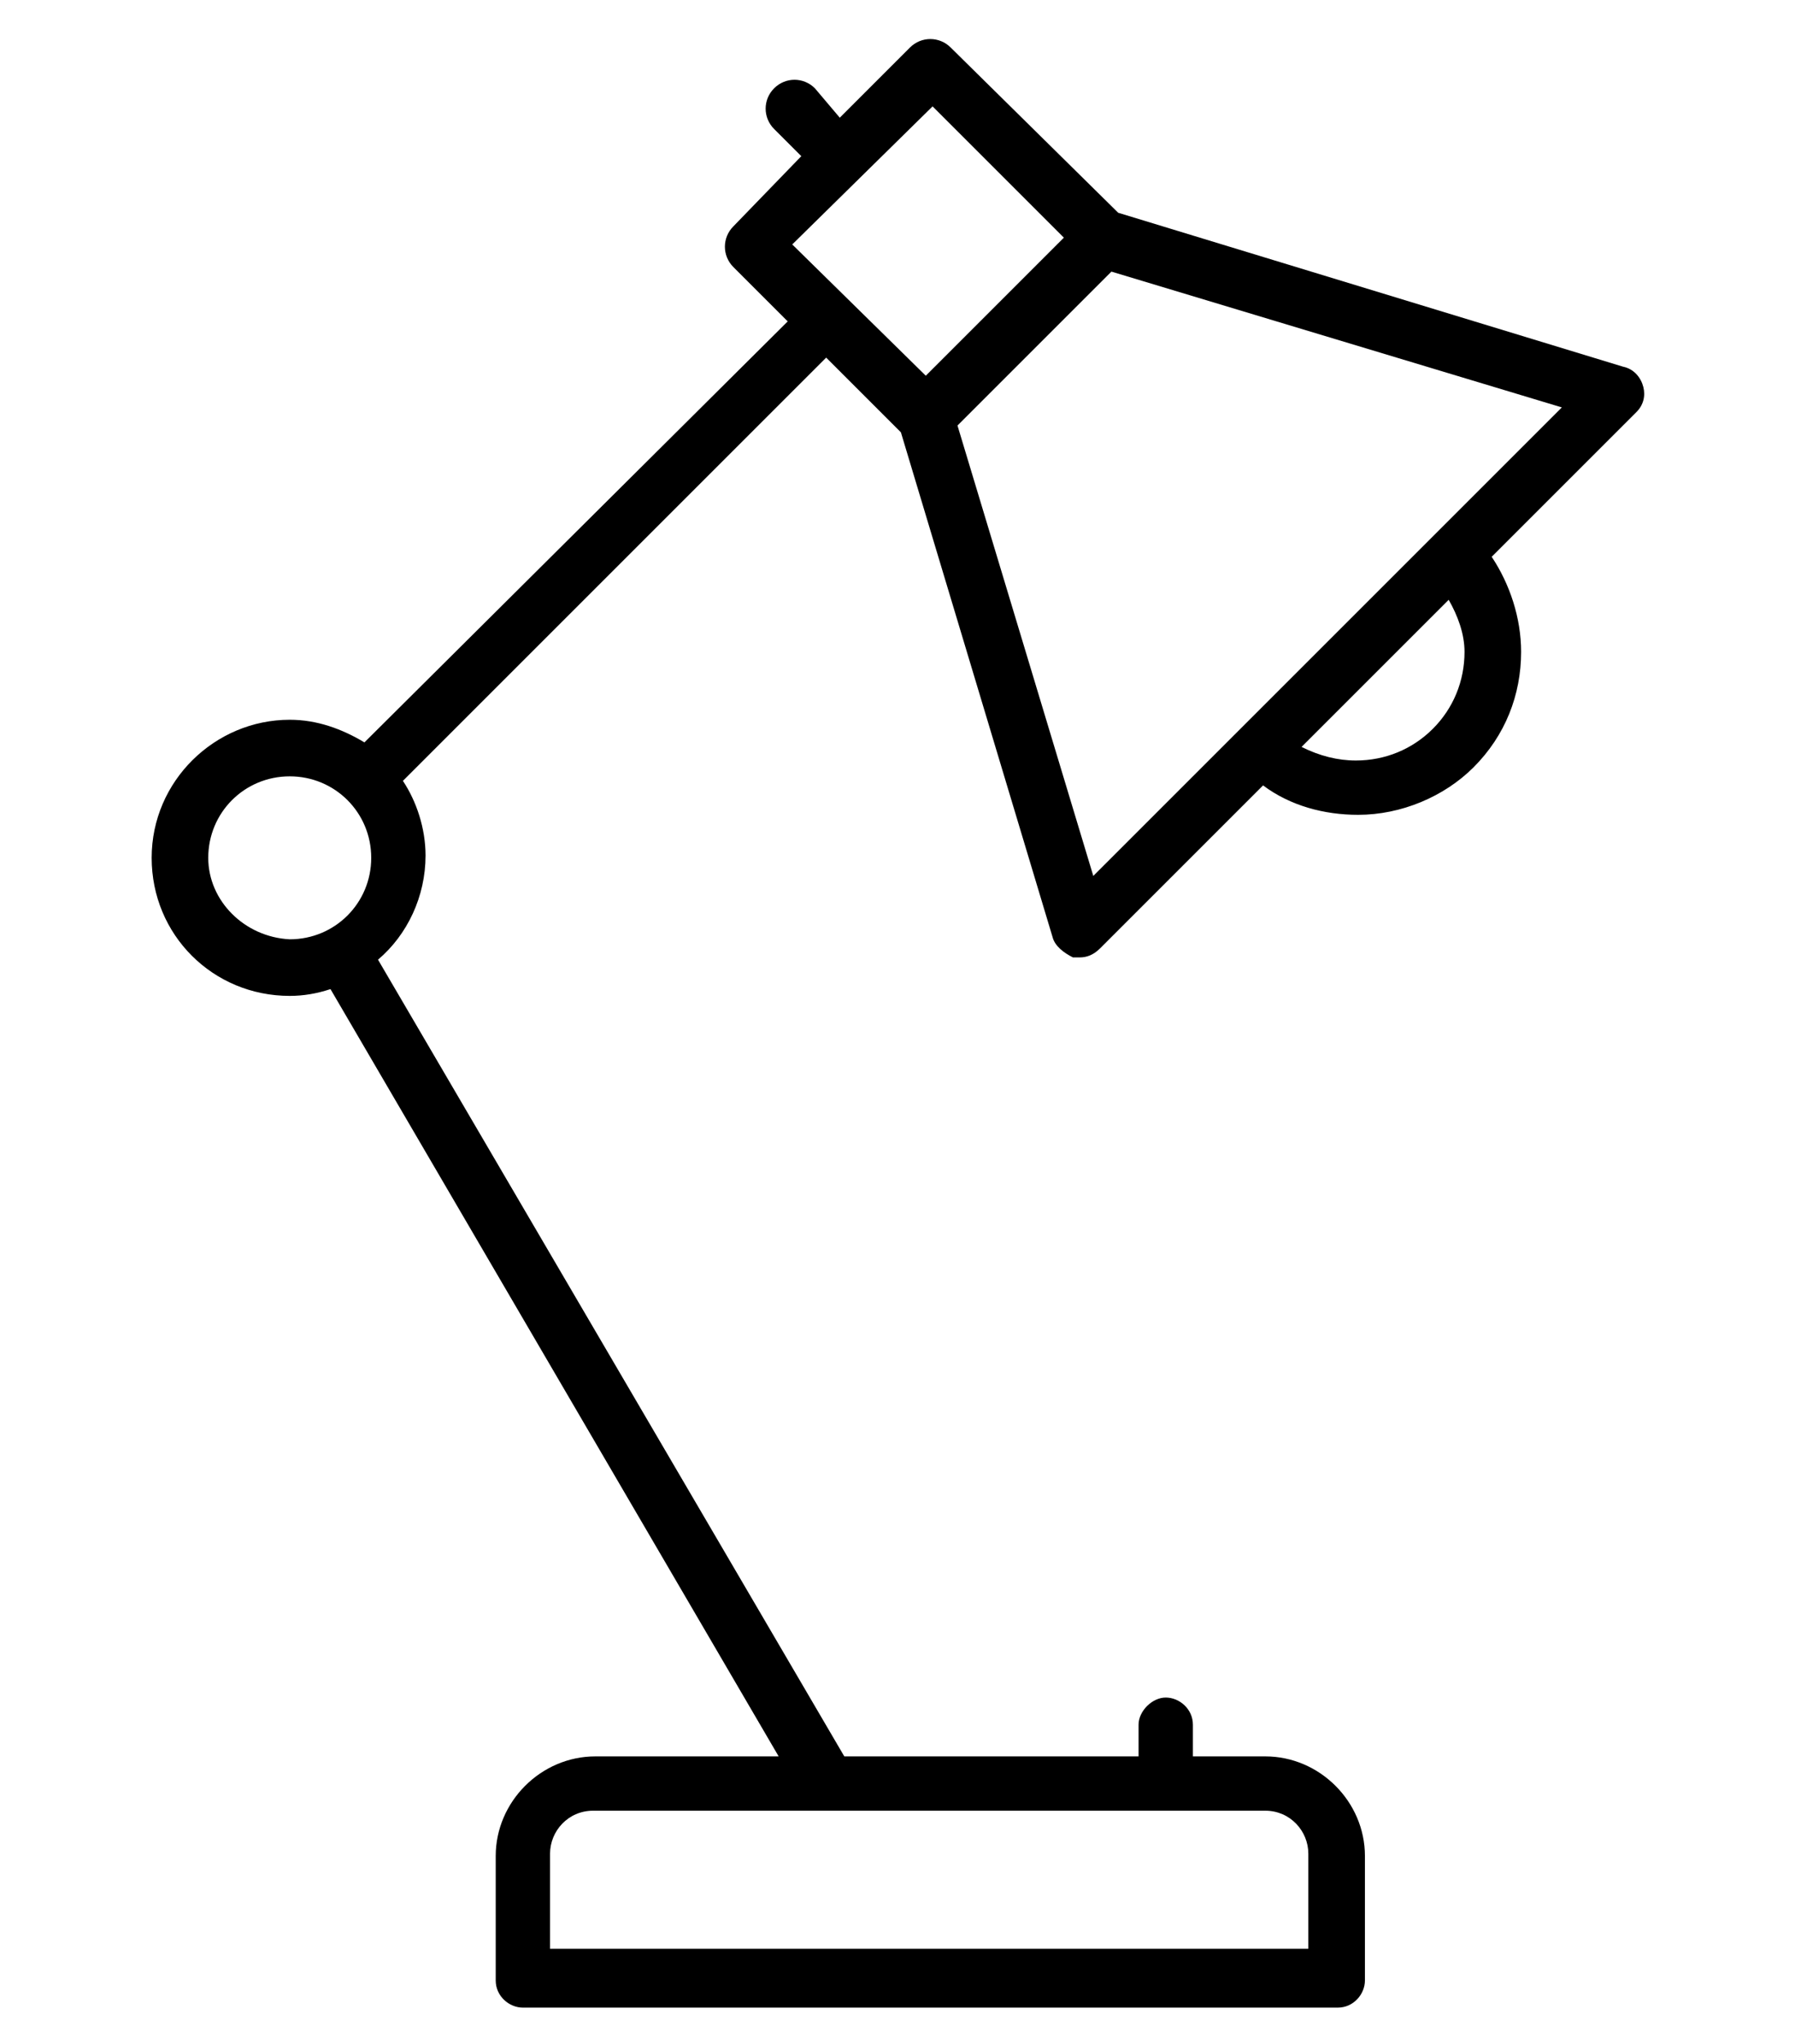 <?xml version="1.0" encoding="utf-8"?>
<!-- Generator: Adobe Illustrator 22.1.0, SVG Export Plug-In . SVG Version: 6.00 Build 0)  -->
<svg version="1.1" id="Laag_1" xmlns="http://www.w3.org/2000/svg" xmlns:xlink="http://www.w3.org/1999/xlink" x="0px" y="0px"
	 viewBox="0 0 79.3 90.3" style="enable-background:new 0 0 79.3 90.3;" xml:space="preserve">
<path d="M72.6,17.1c-0.1-0.4-0.4-0.8-0.9-0.9L49.4,9.4L42,2.1c-0.5-0.5-1.3-0.5-1.8,0l-3.1,3.1L36,3.9c-0.5-0.5-1.3-0.5-1.8,0
	s-0.5,1.3,0,1.8l1.2,1.2L32.4,10c-0.5,0.5-0.5,1.3,0,1.8l2.4,2.4L16.1,32.8c0,0,0,0,0,0c-1-0.6-2.1-1-3.3-1c-3.3,0-6.1,2.7-6.1,6.1
	s2.7,6.1,6.1,6.1c0.6,0,1.2-0.1,1.8-0.3l19.8,33.9h-8.1c-2.4,0-4.4,2-4.4,4.4v5.5c0,0.7,0.6,1.2,1.2,1.2h36c0.7,0,1.2-0.6,1.2-1.2
	v-5.5c0-2.4-2-4.4-4.4-4.4h-3.2v-1.4c0-0.7-0.6-1.2-1.2-1.2s-1.2,0.6-1.2,1.2v1.4h-13L16.7,42.4c1.3-1.1,2.1-2.8,2.1-4.6
	c0-1.2-0.4-2.4-1-3.3c0,0,0,0,0,0l18.7-18.7l3.3,3.3l6.7,22.3c0.1,0.4,0.5,0.7,0.9,0.9c0.1,0,0.2,0,0.3,0c0.3,0,0.6-0.1,0.9-0.4
	l7.2-7.2c1.2,0.9,2.7,1.3,4.2,1.3c1.9,0,3.8-0.8,5.1-2.1c1.4-1.4,2.1-3.2,2.1-5.1c0-1.5-0.5-3-1.3-4.2l6.4-6.4
	C72.6,17.9,72.7,17.5,72.6,17.1z M57.8,81.9v4.2H24.3v-4.2c0-1,0.8-1.9,1.9-1.9h29.7C57,80,57.8,80.9,57.8,81.9z M9.2,37.9
	c0-2,1.6-3.6,3.6-3.6c2,0,3.6,1.6,3.6,3.6s-1.6,3.6-3.6,3.6C10.8,41.4,9.2,39.8,9.2,37.9z M41.2,4.7l5.8,5.8l-6.1,6.1L35,10.8
	L41.2,4.7z M64.7,28.8c0,1.3-0.5,2.5-1.4,3.4c-0.9,0.9-2.1,1.4-3.4,1.4c-0.8,0-1.6-0.2-2.4-0.6l6.5-6.5C64.4,27.2,64.7,28,64.7,28.8
	z M48.3,38.7l-6-19.9l6.8-6.8L69,18L48.3,38.7z"/>
</svg>

